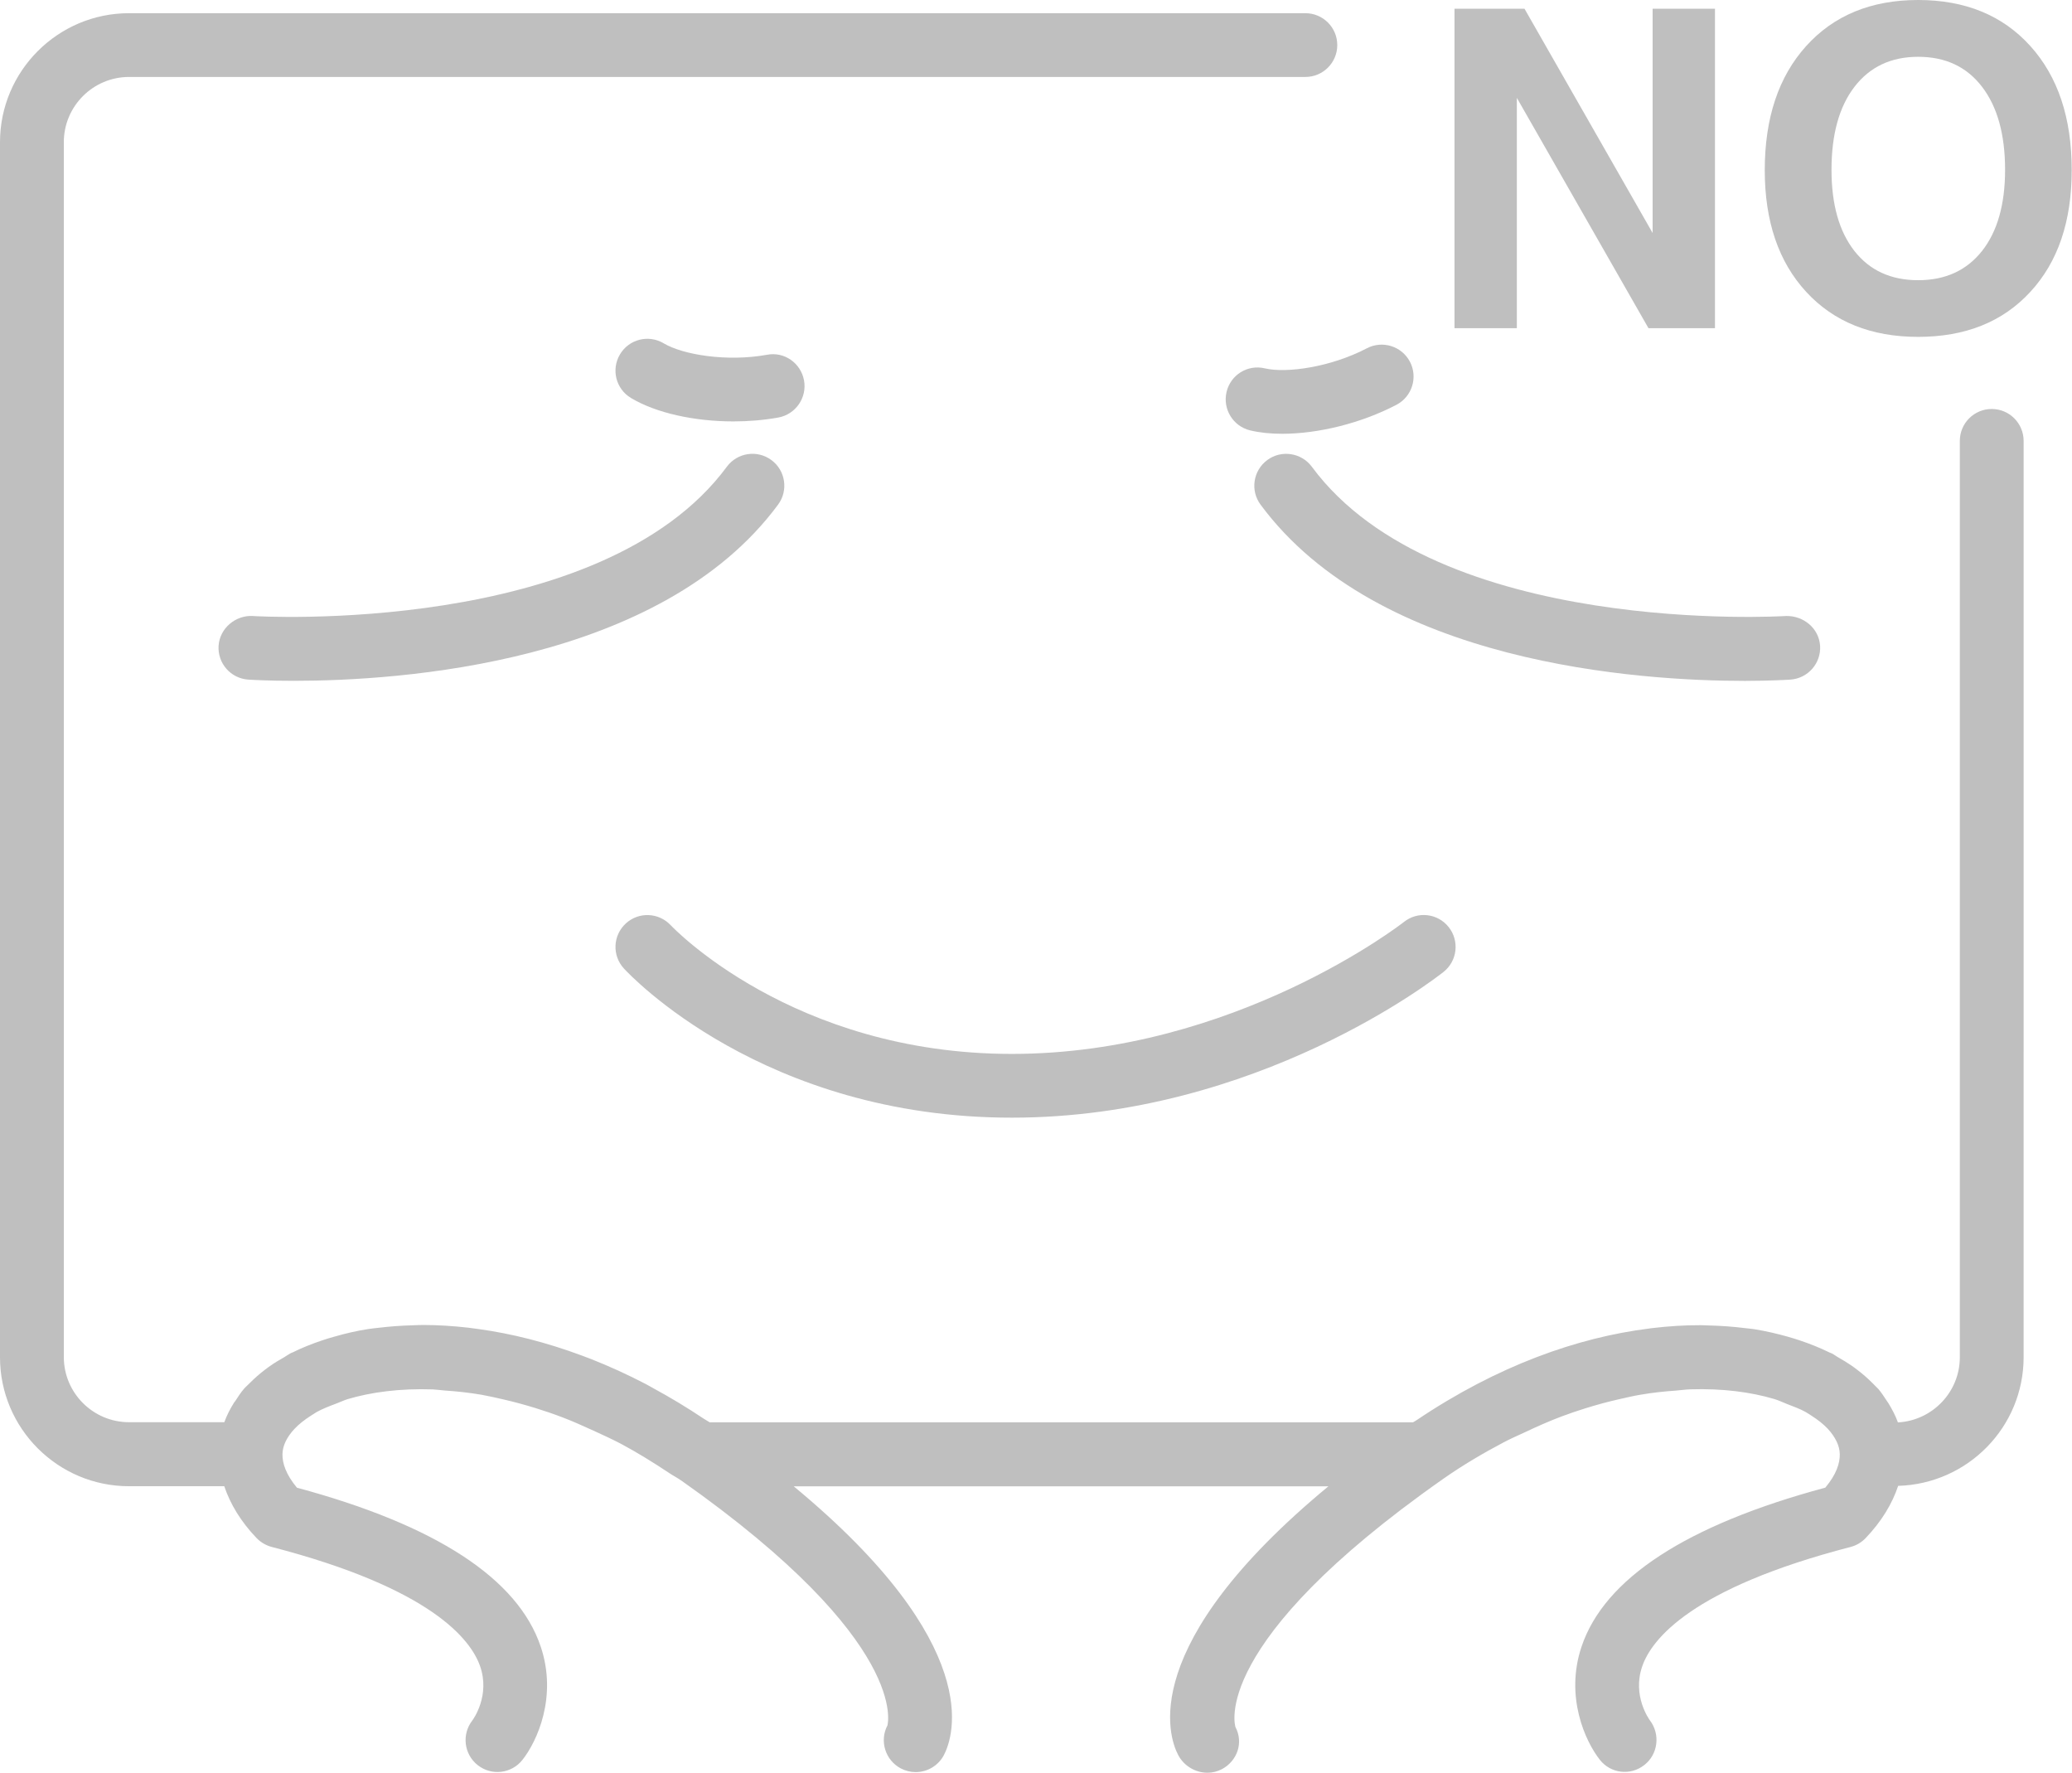 <?xml version="1.0" standalone="no"?><!DOCTYPE svg PUBLIC "-//W3C//DTD SVG 1.1//EN" "http://www.w3.org/Graphics/SVG/1.1/DTD/svg11.dtd"><svg t="1490866940110" class="icon" style="" viewBox="0 0 1197 1024" version="1.1" xmlns="http://www.w3.org/2000/svg" p-id="7440" xmlns:xlink="http://www.w3.org/1999/xlink" width="233.789" height="200"><defs><style type="text/css"></style></defs><path d="M145.87 355.818c-9.759-0.479-18.892 7.034-19.592 17.161C125.615 383.144 133.275 391.872 143.44 392.571c1.768 0.11 11.343 0.7 26.221 0.7 61.132 0 211.9-9.833 279.845-101.789C455.545 283.307 453.814 271.78 445.638 265.741 437.426 259.701 425.936 261.432 419.897 269.607 347.385 367.75 147.932 356.039 145.87 355.818z" p-id="7441" fill="#bfbfbf"></path><path d="M1034.311 392.571c10.127-0.7 17.824-9.428 17.161-19.592-0.7-10.127-9.612-17.345-19.592-17.161-2.062 0.147-201.368 12.153-274.027-86.211-6.076-8.176-17.64-9.87-25.742-3.867-8.212 6.076-9.943 17.603-3.867 25.779 67.982 91.993 218.713 101.789 279.882 101.789C1022.932 393.271 1032.544 392.682 1034.311 392.571z" p-id="7442" fill="#bfbfbf"></path><path d="M876.289 189.583 876.289 56.529 952.335 189.583 971.559 189.583 990.746 189.583 990.746 5.045 972.701 5.045 954.729 5.045 954.729 134.601 880.708 5.045 860.49 5.045 840.272 5.045 840.272 189.583 858.317 189.583Z" p-id="7443" fill="#bfbfbf"></path><path d="M1172.927 26.589c-15.946-17.677-37.563-26.589-64.815-26.589-27.104 0-48.685 8.875-64.667 26.589s-23.937 41.614-23.937 71.738c0 29.535 7.991 52.957 23.937 70.265 15.983 17.345 37.563 26 64.667 26 27.252 0 48.869-8.654 64.815-26 15.983-17.308 23.9-40.73 23.9-70.265C1196.864 68.203 1188.909 44.302 1172.927 26.589zM1145.049 144.949C1136.137 156.218 1123.837 161.853 1108.149 161.853c-15.762 0-28.025-5.634-36.863-16.903-8.802-11.269-13.221-26.847-13.221-46.843 0-20.439 4.419-36.421 13.258-47.948 8.912-11.564 21.138-17.345 36.827-17.345 15.725 0 28.025 5.745 36.9 17.345 8.838 11.527 13.294 27.509 13.294 47.948C1158.343 118.103 1153.887 133.717 1145.049 144.949z" p-id="7444" fill="#bfbfbf"></path><path d="M1150.61 236.243c-10.164 0-18.413 8.249-18.413 18.413l0 529.345c0 20.144-15.909 36.569-35.759 37.637-1.399-3.83-3.314-7.549-5.561-11.195-0.295-0.479-0.7-0.921-0.957-1.399-1.51-2.283-2.946-4.53-4.787-6.702-0.7-0.773-1.584-1.51-2.32-2.32-0.479-0.552-0.994-0.994-1.51-1.51-2.431-2.431-5.119-4.787-8.028-6.997-1.178-0.921-2.394-1.841-3.683-2.725-2.32-1.584-4.751-3.057-7.255-4.493-1.436-0.773-2.615-1.768-4.088-2.504-0.442-0.221-0.994-0.368-1.436-0.589-5.229-2.578-10.901-4.861-16.903-6.887-2.283-0.773-4.566-1.436-6.923-2.136-6.261-1.768-12.779-3.314-19.739-4.419-1.657-0.258-3.425-0.368-5.119-0.589-6.776-0.847-13.773-1.363-21.028-1.547-1.584-0.037-3.093-0.147-4.677-0.147-8.986-0.037-18.376 0.552-28.025 1.694-0.626 0.074-1.215 0.184-1.878 0.258-41.062 5.156-87.353 21.323-134.38 53.067-0.626 0.405-1.252 0.7-1.878 1.105L409.99 821.601c-1.178-0.81-2.357-1.363-3.535-2.173-9.649-6.445-19.26-12.226-28.835-17.419-1.584-0.847-3.13-1.805-4.714-2.615-10.532-5.487-20.954-10.201-31.266-14.289-1.731-0.7-3.425-1.289-5.156-1.952-20.918-7.807-41.098-12.852-60.211-15.467-1.952-0.258-3.904-0.552-5.819-0.773-8.838-0.994-17.456-1.547-25.705-1.547-2.283 0-4.382 0.11-6.629 0.184-6.592 0.184-12.963 0.663-19.113 1.399-2.062 0.258-4.161 0.405-6.15 0.737-6.96 1.068-13.442 2.615-19.702 4.419-2.32 0.663-4.566 1.289-6.776 2.062-6.15 2.062-11.932 4.346-17.235 6.997-0.405 0.184-0.884 0.295-1.252 0.516-1.326 0.7-2.357 1.51-3.609 2.246-2.799 1.584-5.487 3.167-7.991 4.935-1.142 0.773-2.21 1.584-3.278 2.394-3.057 2.32-5.855 4.787-8.396 7.328-0.405 0.442-0.847 0.81-1.289 1.252-0.773 0.81-1.694 1.584-2.394 2.394-1.952 2.283-3.425 4.64-4.972 6.997-0.221 0.331-0.516 0.663-0.737 0.957-2.32 3.683-4.235 7.439-5.634 11.343l-55.019 0c-20.807 0-37.71-16.903-37.71-37.674L36.863 82.16c0-20.807 16.903-37.71 37.71-37.71l679.561 0c10.164 0 18.413-8.249 18.413-18.413s-8.249-18.413-18.413-18.413L74.537 7.623c-41.098 0-74.537 33.439-74.537 74.537l0 701.841c0 41.098 33.439 74.5 74.537 74.5l55.019 0c3.462 10.275 9.575 20.476 18.708 29.977 2.357 2.431 5.377 4.198 8.654 5.082 92.14 23.864 115.009 53.399 120.423 68.866 5.929 16.94-3.867 30.603-4.53 31.45-6.15 7.991-4.787 19.444 3.13 25.705 7.991 6.334 19.518 5.008 25.852-2.983 8.507-10.717 20.291-36.532 10.606-65.367-13.184-39.368-60.58-70.265-140.862-91.882-6.445-7.77-8.396-14.141-8.36-19.223 0.037-5.008 2.541-10.017 6.887-14.694 2.541-2.725 5.819-5.303 9.575-7.697 1.105-0.737 2.136-1.399 3.314-2.099 3.351-1.878 7.439-3.425 11.527-4.972 2.136-0.773 4.051-1.768 6.334-2.467 13.589-4.051 30.235-6.261 49.163-5.634 2.283 0.11 4.751 0.479 7.071 0.663 6.887 0.442 13.957 1.215 21.323 2.467 4.272 0.773 8.654 1.805 13.037 2.799 5.782 1.326 11.674 2.946 17.714 4.787 5.193 1.62 10.459 3.388 15.762 5.414 5.929 2.246 11.969 4.972 18.045 7.734 5.229 2.431 10.459 4.751 15.762 7.549 9.207 4.935 18.524 10.643 27.915 16.903 2.283 1.547 4.566 2.652 6.85 4.272 0 0 0.037 0 0.037 0 133.46 94.018 119.06 141.451 119.208 141.451-4.751 8.986-1.289 20.144 7.697 24.895 2.725 1.436 5.671 2.136 8.581 2.136 6.629 0 13-3.572 16.314-9.833 5.561-10.569 24.121-63.526-86.763-155.261l308.901 0c-110.922 91.735-92.361 144.728-86.763 155.261 3.388 6.408 10.09 10.201 16.903 10.201 2.799 0 5.598-0.663 8.249-2.025 8.986-4.751 12.668-15.357 7.918-24.342-0.147-0.516-15.614-48.132 119.613-143.108 11.785-8.286 23.459-15.099 34.948-21.175 4.235-2.283 8.433-4.051 12.668-6.04 7.144-3.388 14.252-6.518 21.212-9.133 4.677-1.768 9.317-3.314 13.92-4.751 6.518-2.025 12.889-3.756 19.113-5.156 4.161-0.921 8.36-1.952 12.411-2.615 7.071-1.215 13.884-1.952 20.512-2.394 2.725-0.221 5.561-0.626 8.249-0.737 18.708-0.589 35.169 1.584 48.611 5.598 2.688 0.773 4.972 1.952 7.439 2.909 3.719 1.436 7.476 2.799 10.569 4.53 1.215 0.7 2.32 1.399 3.462 2.173 3.719 2.357 6.923 4.898 9.464 7.586 4.309 4.714 6.85 9.685 6.923 14.657 0.074 5.156-1.841 11.527-8.36 19.334-80.282 21.617-127.604 52.515-140.825 91.846-9.685 28.872 2.136 54.687 10.606 65.404 6.297 7.955 17.64 9.207 25.558 3.057 7.991-6.15 9.464-17.677 3.425-25.742-0.442-0.589-10.496-14.326-4.493-31.45 5.377-15.467 28.283-45.002 120.386-68.866 3.278-0.847 6.261-2.615 8.617-5.082 9.207-9.612 15.357-19.85 18.818-30.198 40.141-1.142 72.475-33.917 72.475-74.316L1169.06 254.656C1169.023 244.455 1160.774 236.243 1150.61 236.243z" p-id="7445" fill="#bfbfbf"></path><path d="M423.69 243.424c8.765 0 17.566-0.737 25.963-2.246 9.98-1.841 16.646-11.416 14.841-21.433C462.652 209.727 453.077 202.951 443.061 204.94c-23.311 4.198-48.648-0.074-59.659-6.629C374.674 193.082 363.331 195.954 358.175 204.682 352.946 213.41 355.818 224.716 364.546 229.908 379.056 238.599 401.226 243.424 423.69 243.424z" p-id="7446" fill="#bfbfbf"></path><path d="M730.75 212.784c-10.017-2.394-19.85 3.756-22.17 13.663-2.32 9.906 3.793 19.813 13.663 22.17 5.561 1.326 11.821 1.952 18.524 1.952 20.77 0 45.591-6.076 65.993-16.756 8.986-4.714 12.484-15.835 7.77-24.858-4.751-9.023-15.872-12.484-24.895-7.77C768.681 212.158 743.124 215.693 730.75 212.784z" p-id="7447" fill="#bfbfbf"></path><path d="M584.512 645.607c141.93 0 245.155-80.798 249.463-84.222 7.955-6.334 9.243-17.898 2.946-25.852-6.334-7.991-17.898-9.317-25.852-2.983-0.957 0.773-97.848 76.231-226.557 76.231-126.72 0-196.286-73.543-196.985-74.279C380.566 527.025 368.966 526.583 361.527 533.433 354.051 540.32 353.535 551.883 360.385 559.396 363.589 562.894 440.888 645.607 584.512 645.607z" p-id="7448" fill="#bfbfbf"></path></svg>